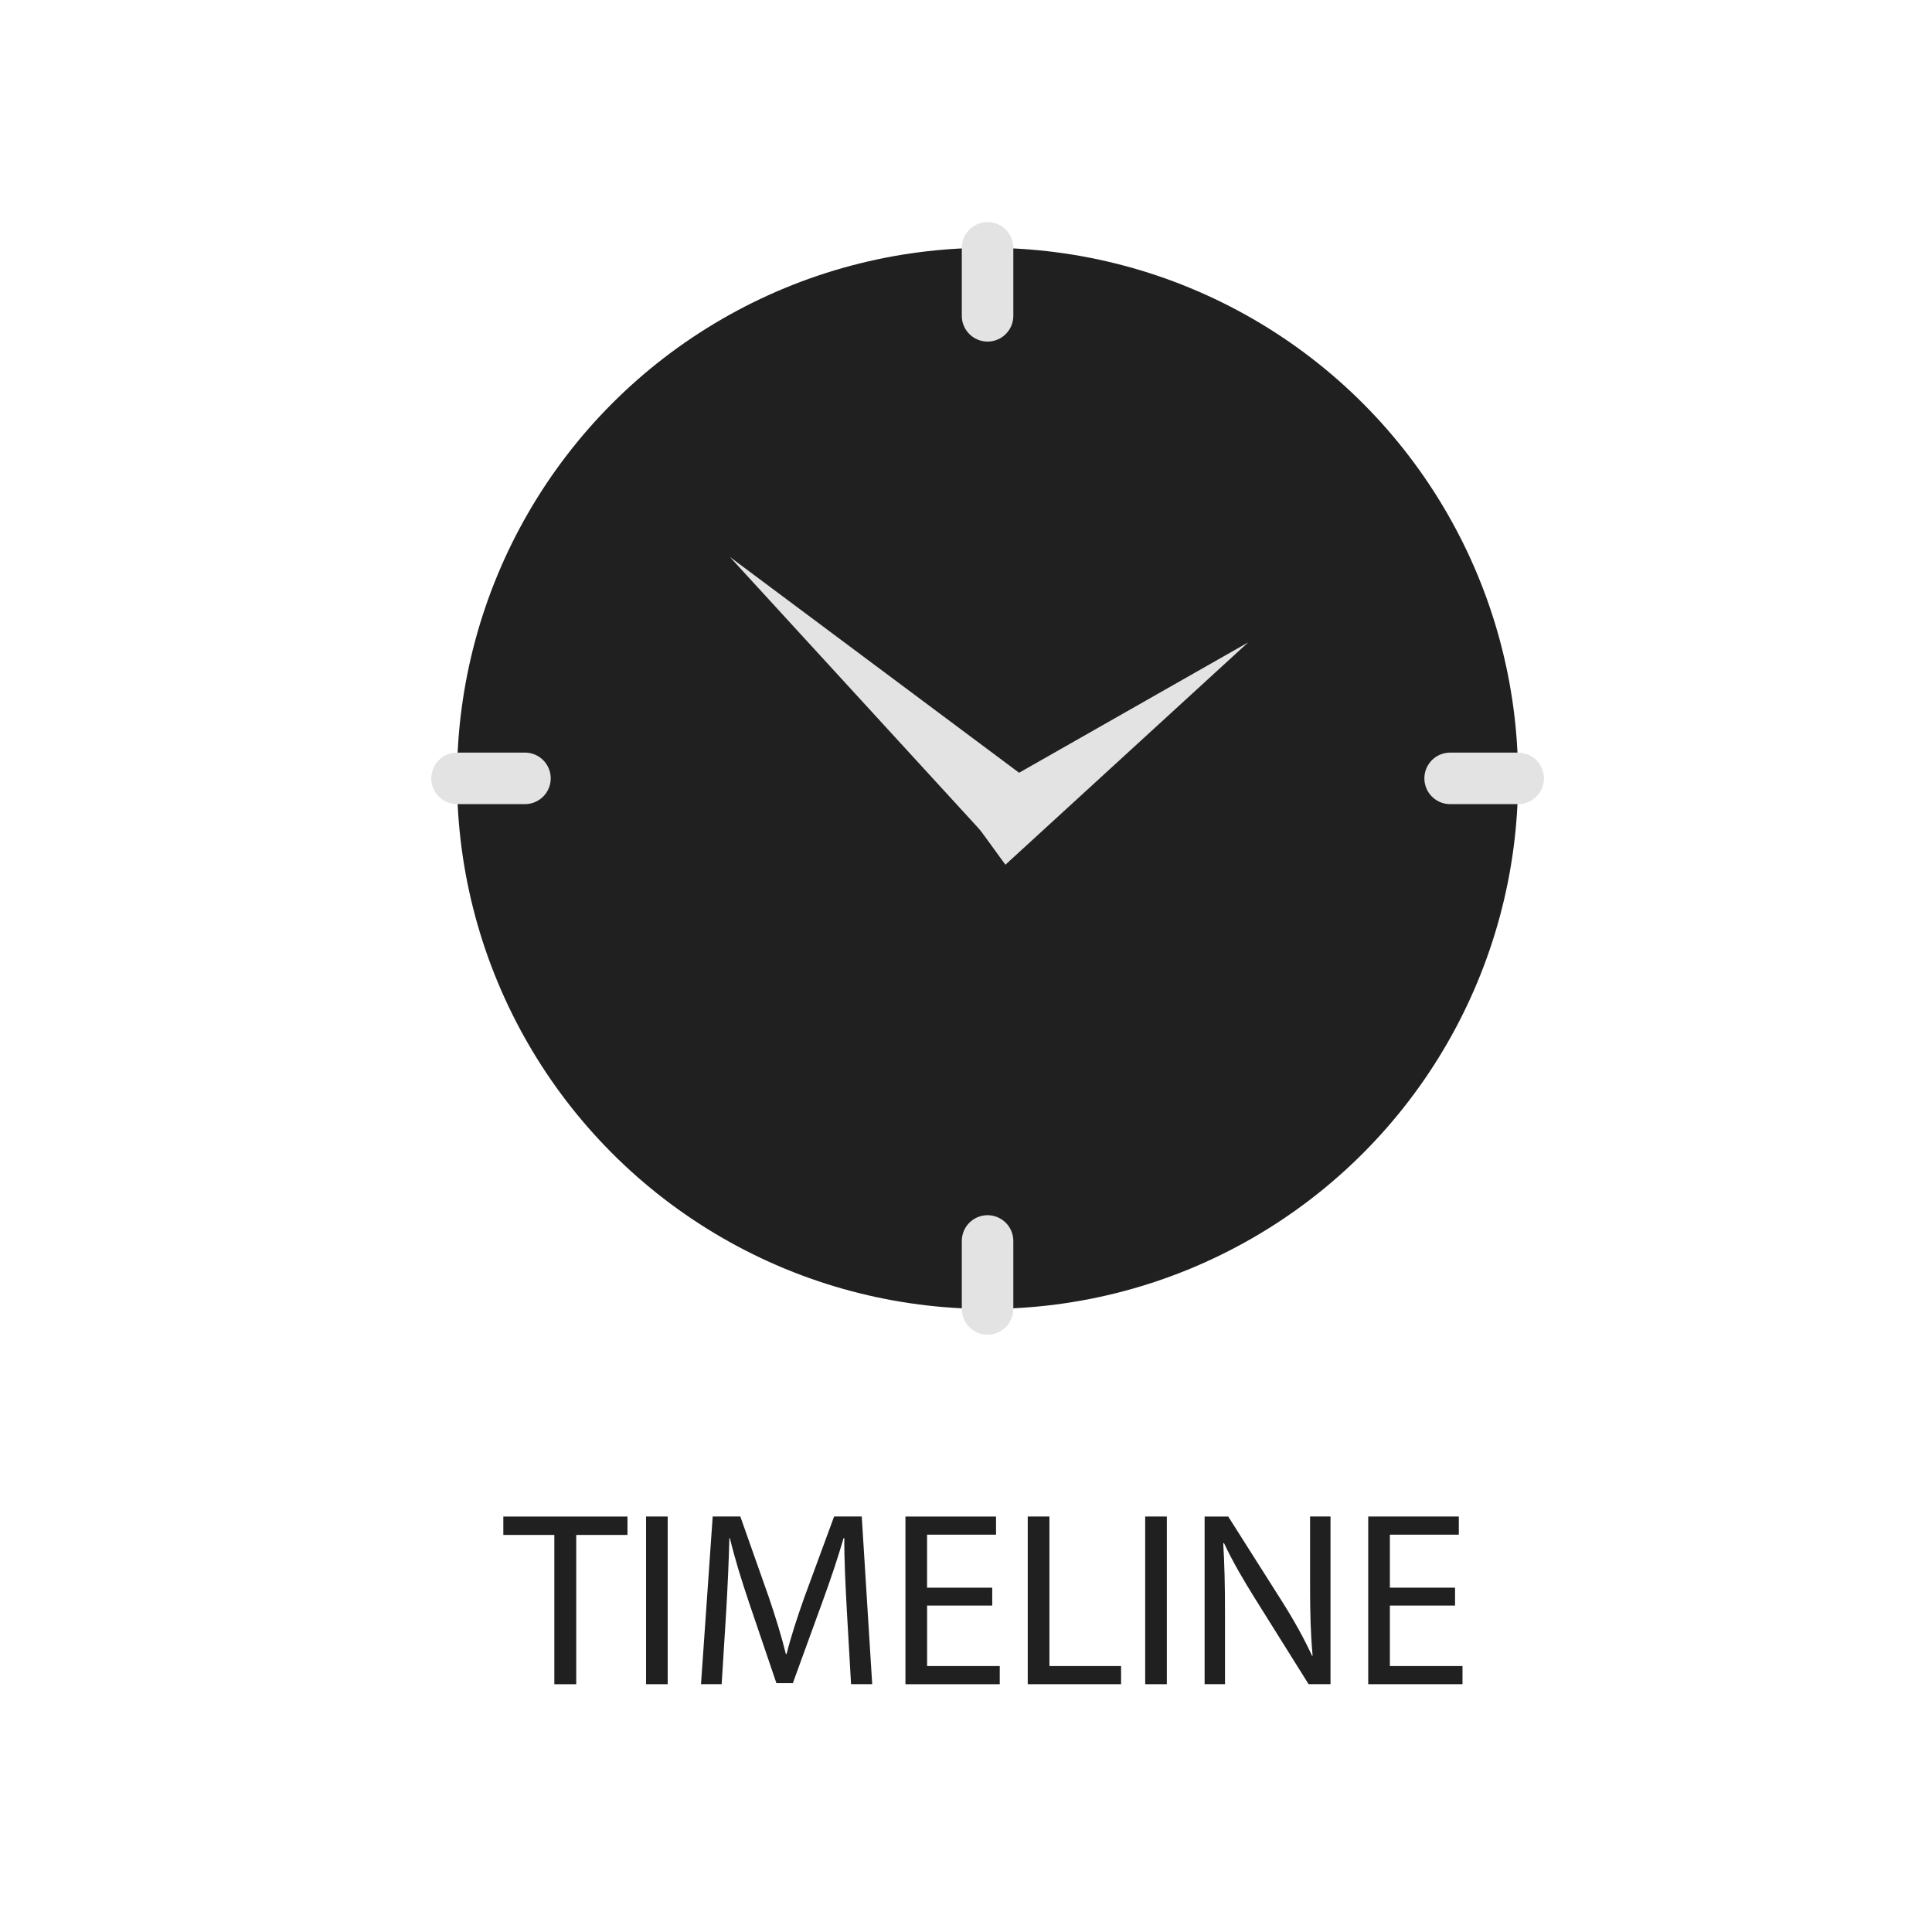 <?xml version="1.0" encoding="utf-8"?>
<!-- Generator: Adobe Illustrator 15.1.0, SVG Export Plug-In . SVG Version: 6.00 Build 0)  -->
<!DOCTYPE svg PUBLIC "-//W3C//DTD SVG 1.1//EN" "http://www.w3.org/Graphics/SVG/1.1/DTD/svg11.dtd">
<svg version="1.1" id="Layer_1" xmlns="http://www.w3.org/2000/svg" xmlns:xlink="http://www.w3.org/1999/xlink" x="0px" y="0px"
	 width="75px" height="75px" viewBox="0 0 75 75" enable-background="new 0 0 75 75" xml:space="preserve">
<g>
	<g>
		<g>
			<circle fill="#202020" cx="38.337" cy="30.216" r="20.596"/>
		</g>
		<g>
			<polygon fill="#E3E3E3" points="37.348,31.257 48.453,24.938 39.03,33.568 			"/>
			<polygon fill="#E3E3E3" points="38.632,32.858 28.331,21.618 40.55,30.736 			"/>
		</g>
		
			<line fill="none" stroke="#E3E3E3" stroke-width="2" stroke-linecap="round" stroke-linejoin="round" stroke-miterlimit="10" x1="38.337" y1="9.62" x2="38.337" y2="12.26"/>
		
			<line fill="none" stroke="#E3E3E3" stroke-width="2" stroke-linecap="round" stroke-linejoin="round" stroke-miterlimit="10" x1="38.337" y1="48.174" x2="38.337" y2="50.812"/>
		
			<line fill="none" stroke="#E3E3E3" stroke-width="2" stroke-linecap="round" stroke-linejoin="round" stroke-miterlimit="10" x1="58.935" y1="30.216" x2="56.294" y2="30.216"/>
		
			<line fill="none" stroke="#E3E3E3" stroke-width="2" stroke-linecap="round" stroke-linejoin="round" stroke-miterlimit="10" x1="20.379" y1="30.216" x2="17.742" y2="30.216"/>
	</g>
	<g>
		<g>
			<path fill="#202020" d="M21.519,59.586h-1.98v-0.715h4.82v0.715h-1.99v5.795h-0.85V59.586z"/>
			<path fill="#202020" d="M25.92,58.871v6.51h-0.84v-6.51H25.92z"/>
			<path fill="#202020" d="M32.874,62.521c-0.048-0.908-0.106-2-0.097-2.812h-0.029c-0.222,0.765-0.493,1.574-0.821,2.474
				l-1.149,3.157H30.14l-1.053-3.1c-0.309-0.918-0.57-1.761-0.753-2.531h-0.02c-0.019,0.812-0.067,1.901-0.125,2.879l-0.174,2.791
				h-0.802l0.454-6.51h1.072l1.111,3.147c0.27,0.801,0.492,1.517,0.657,2.191h0.029c0.164-0.656,0.396-1.371,0.686-2.191
				l1.159-3.147h1.072l0.406,6.51h-0.821L32.874,62.521z"/>
			<path fill="#202020" d="M38.519,62.328H35.99v2.348h2.82v0.705h-3.661v-6.51h3.517v0.705h-2.677v2.057h2.529L38.519,62.328
				L38.519,62.328z"/>
			<path fill="#202020" d="M39.897,58.871h0.842v5.805h2.781v0.705h-3.623V58.871z"/>
			<path fill="#202020" d="M45.296,58.871v6.51h-0.84v-6.51H45.296z"/>
			<path fill="#202020" d="M46.763,65.381v-6.51h0.916l2.088,3.293c0.482,0.764,0.859,1.449,1.168,2.115l0.02-0.01
				c-0.078-0.869-0.098-1.662-0.098-2.677V58.87h0.793v6.51H50.8l-2.068-3.305c-0.453-0.724-0.889-1.468-1.217-2.173l-0.029,0.011
				c0.049,0.819,0.068,1.604,0.068,2.687v2.78L46.763,65.381L46.763,65.381z"/>
			<path fill="#202020" d="M56.485,62.328h-2.53v2.348h2.819v0.705h-3.66v-6.51h3.517v0.705h-2.676v2.057h2.53V62.328z"/>
		</g>
	</g>
</g>
</svg>
